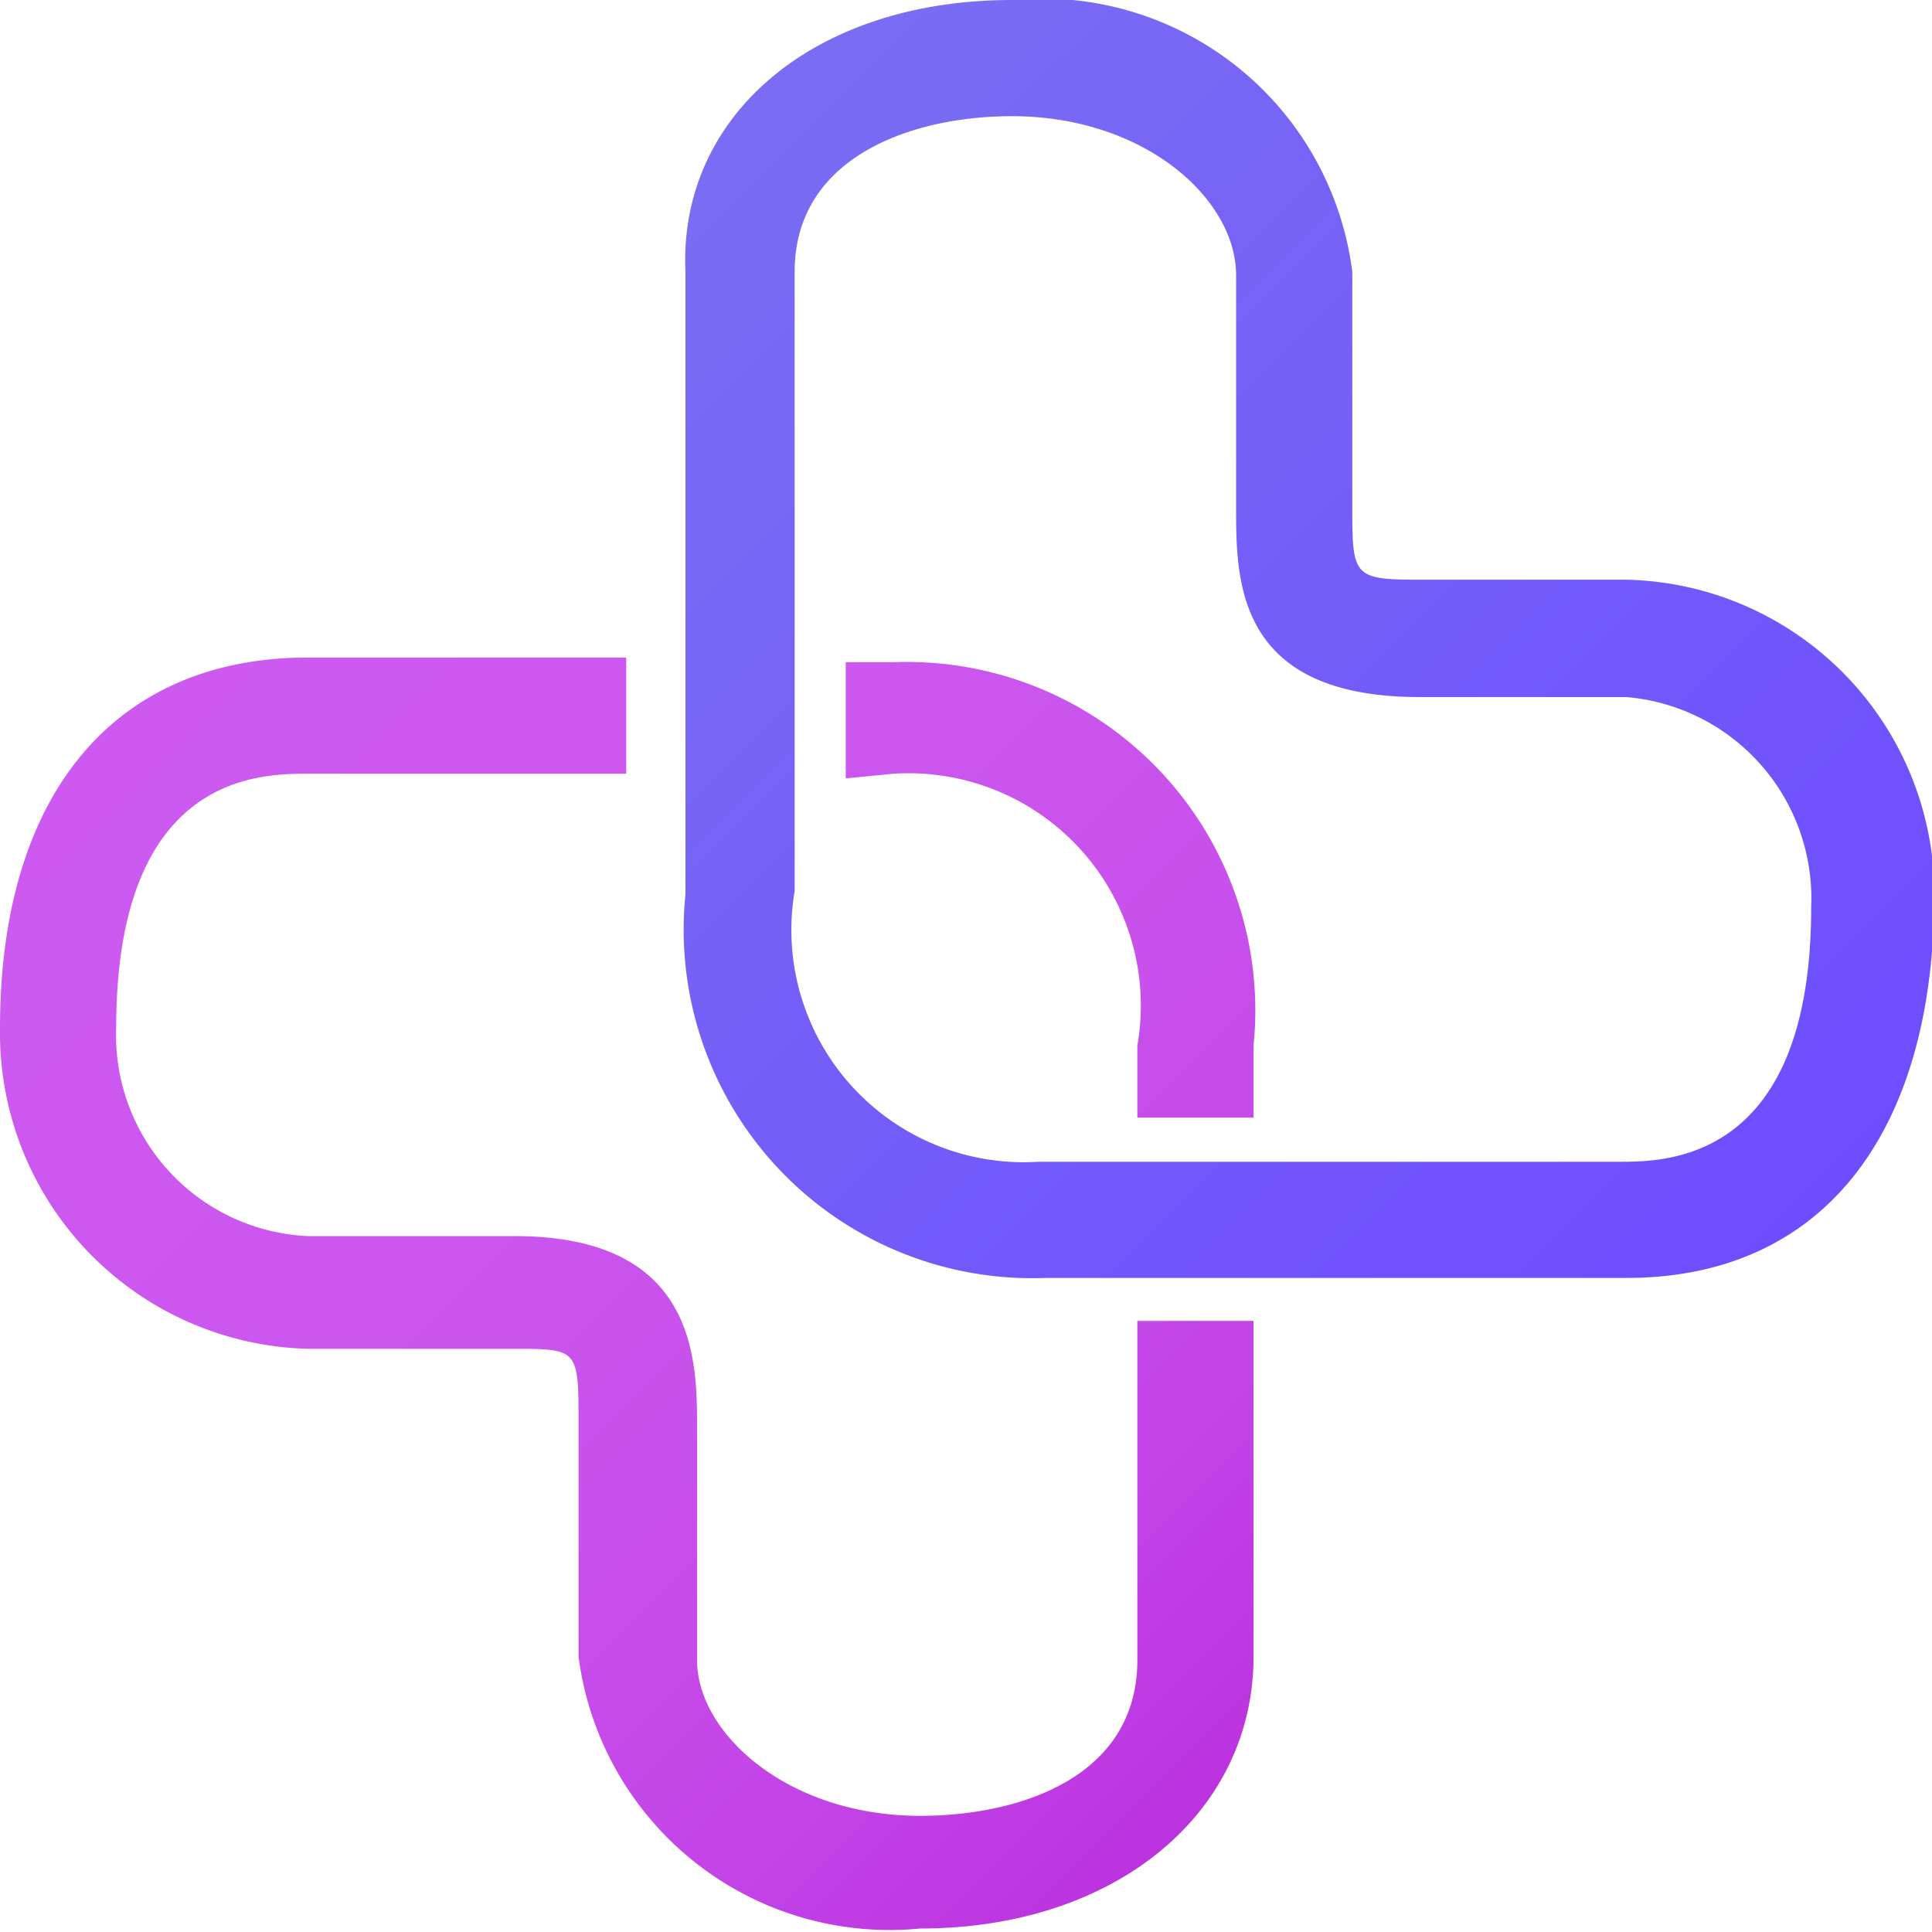 <svg xmlns="http://www.w3.org/2000/svg" xmlns:xlink="http://www.w3.org/1999/xlink" viewBox="0 0 16.63 16.63"><defs><style>.cls-1{fill:url(#未命名的渐变_45);}.cls-2,.cls-3{opacity:0.8;}.cls-2{fill:url(#未命名的渐变_38);}.cls-3{fill:url(#未命名的渐变_38-2);}</style><linearGradient id="未命名的渐变_45" x1="5.32" y1="1.95" x2="14.72" y2="11.36" gradientUnits="userSpaceOnUse"><stop offset="0" stop-color="#7a6df3"/><stop offset="1" stop-color="#6e4dfe"/></linearGradient><linearGradient id="未命名的渐变_38" x1="4.49" y1="2.69" x2="13.89" y2="12.09" gradientUnits="userSpaceOnUse"><stop offset="0" stop-color="#c030ed"/><stop offset="0.34" stop-color="#bf2dec"/><stop offset="0.59" stop-color="#ba24e7"/><stop offset="0.82" stop-color="#b314e0"/><stop offset="1" stop-color="#aa00d7"/></linearGradient><linearGradient id="未命名的渐变_38-2" x1="0.99" y1="6.19" x2="10.39" y2="15.59" xlink:href="#未命名的渐变_38"/></defs><g id="图层_2" data-name="图层 2"><g id="图层_2-2" data-name="图层 2"><path class="cls-1" d="M14,11h-5a3,3,0,0,1-3.1-3.3V2.34C5.84,1,7,0,8.71,0a2.69,2.69,0,0,1,2.93,2.34v2c0,.62,0,.65.58.65H14a2.71,2.71,0,0,1,2.65,2.76C16.63,9.8,15.66,11,14,11ZM8.71,1c-.86,0-1.87.35-1.87,1.34V7.67A2,2,0,0,0,8.94,10h5c.4,0,1.65,0,1.65-2.19A1.74,1.74,0,0,0,14,6H12.22C10.64,6,10.64,5,10.64,4.37v-2C10.64,1.71,9.85,1,8.71,1Z"/><path class="cls-2" d="M7.69,6.66A2,2,0,0,1,9.79,9v.62h1V9a3,3,0,0,0-3.1-3.3H7.28v1Z"/><path class="cls-3" d="M9.79,14.29c0,1-1,1.34-1.87,1.34C6.78,15.63,6,14.92,6,14.29v-2c0-.58,0-1.65-1.57-1.65H2.65A1.73,1.73,0,0,1,1,8.85C1,6.66,2.24,6.66,2.65,6.66H5.39v-1H2.65C1,5.66,0,6.82,0,8.85a2.72,2.72,0,0,0,2.65,2.76H4.41c.57,0,.57,0,.57.65v2a2.7,2.7,0,0,0,2.94,2.34c1.69,0,2.87-1,2.87-2.34V11.37h-1Z"/></g></g></svg>